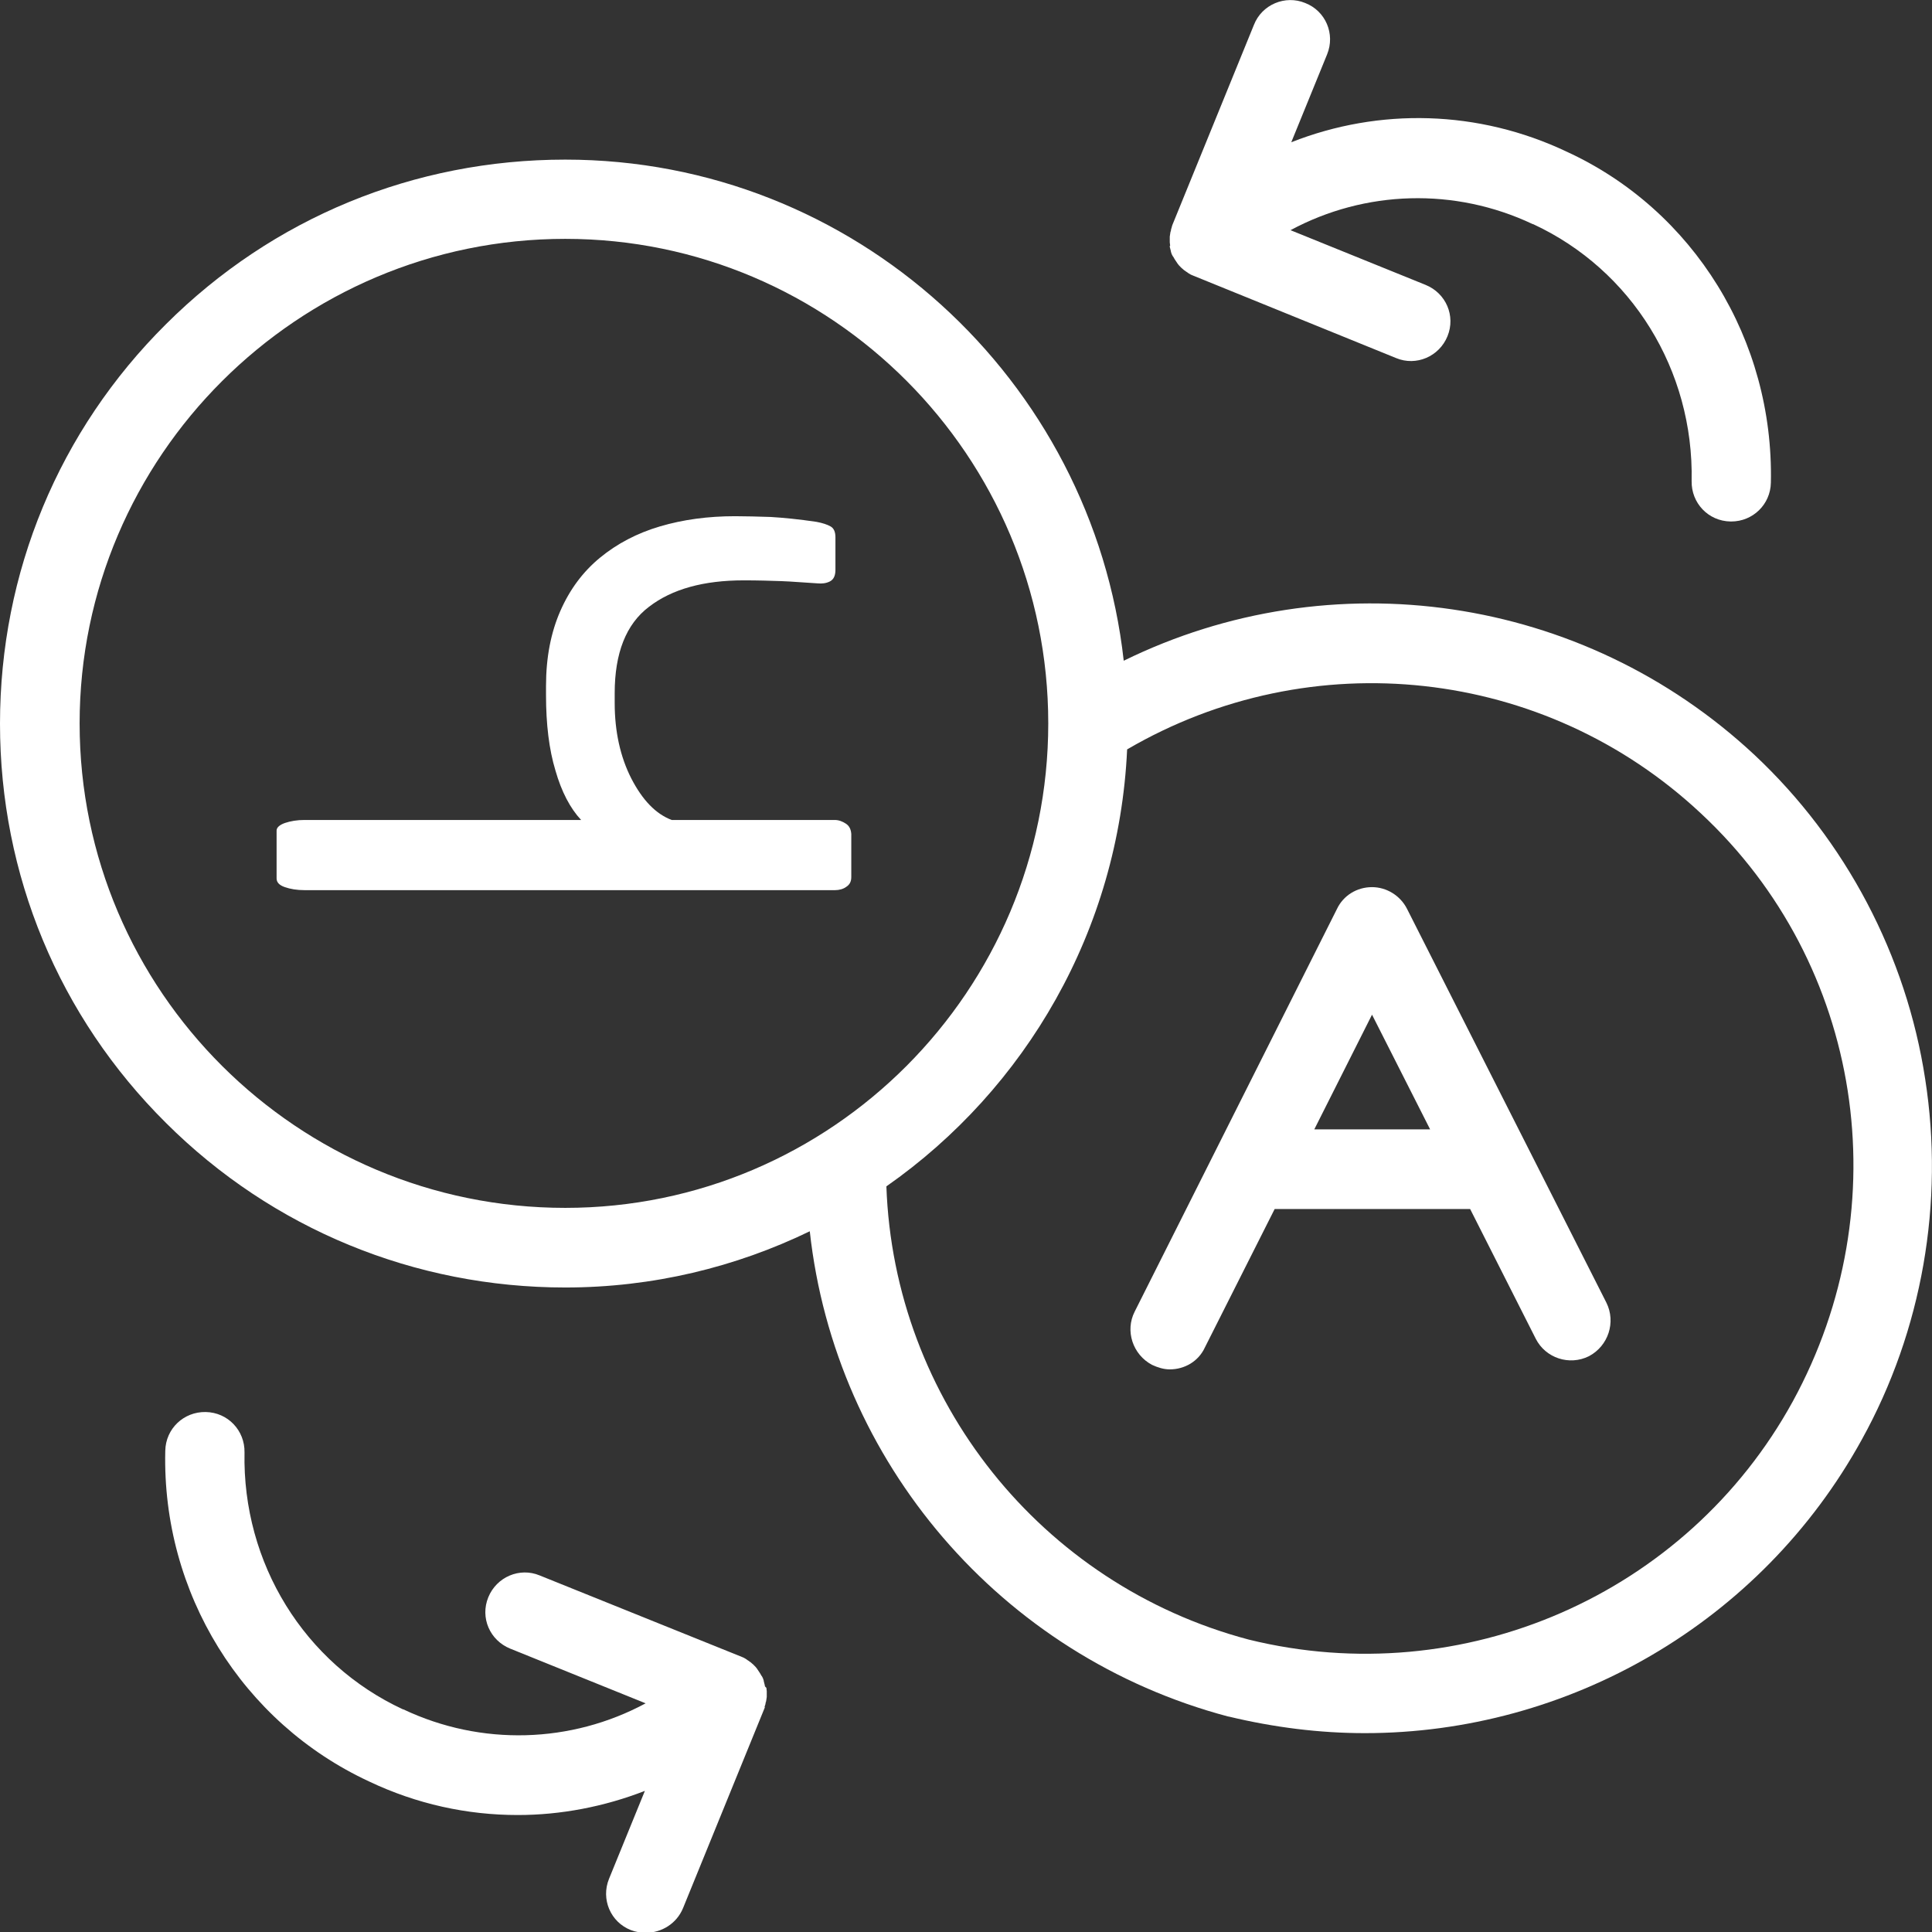 <?xml version="1.0" encoding="utf-8"?>
<!-- Generator: Adobe Illustrator 21.0.0, SVG Export Plug-In . SVG Version: 6.00 Build 0)  -->
<svg version="1.1" id="Layer_1" xmlns="http://www.w3.org/2000/svg" xmlns:xlink="http://www.w3.org/1999/xlink" x="0px" y="0px"
	 viewBox="0 0 512 512" style="enable-background:new 0 0 512 512;" xml:space="preserve">
<rect x="0" y="0" width="512" height="512" fill="#333333" stroke="none"/>
<style type="text/css">
	.st0{fill:#FFFFFF;}
</style>
<g>
	<path class="st0" d="M425.7,345.2l-52.8-104.3c-1.8-3.6-5.5-5.8-9.3-5.8c-4,0-7.6,2.2-9.3,5.8l-53.6,106.7
		c-2.6,5.1-0.5,11.4,4.6,14.1c1.5,0.7,3.1,1.2,4.7,1.2c3.9,0,7.6-2.1,9.3-5.8l18.5-36.7h51.8l17.4,34.4c2.6,5.1,8.9,7.2,14.1,4.6
		C426.2,356.7,428.3,350.4,425.7,345.2L425.7,345.2z M348.3,299.3l15.3-30.4l15.4,30.4H348.3z"/>
	<path class="st0" d="M510.2,286c-5-32.8-21.1-63.3-45.2-85.9c-45.6-42.6-112.2-52-167.2-25c-8.3-74.5-71.4-132.8-148-132.8
		c-40,0-77.5,15.4-105.8,43.6C15.6,114.1,0,151.7,0,191.8c0,40,15.6,77.6,44,105.8c28.2,28.1,65.9,43.6,105.8,43.6
		c23.2,0,45.2-5.4,64.8-14.9c6.7,61,50.5,112.6,110.9,128.6h0.1c12.1,2.9,24.1,4.4,36.1,4.4c53.8,0,104.9-29.1,131.7-77.8
		C509.4,352.6,515.3,318.7,510.2,286z M149.8,320.1c-70.9,0-128.7-57.5-128.7-128.4c0-70.7,57.8-128.4,128.7-128.4
		c70.6,0,128,57.6,128,128.4S220.4,320.1,149.8,320.1z M475.1,371.4c-28.1,51.2-87.4,77.1-144.2,63.1c-55.1-14.6-94-63.6-96-120.1
		c36.9-25.8,61.6-67.9,63.8-115.8c48.8-28.5,110.6-21.9,152.1,17C493.6,255.5,503.5,319.5,475.1,371.4z"/>
	<path class="st0" d="M202.7,446.8v-0.1c-0.1-0.4-0.2-0.8-0.3-1.2c0,0,0,0,0-0.1c-0.1-0.3-0.2-0.7-0.4-1c0-0.1-0.1-0.2-0.2-0.3
		c-0.1-0.2-0.3-0.5-0.4-0.7c-0.1-0.1-0.1-0.2-0.2-0.3c-0.2-0.3-0.4-0.6-0.6-0.9c-0.2-0.3-0.5-0.6-0.8-0.9c-0.1-0.1-0.1-0.1-0.2-0.2
		c-0.2-0.2-0.5-0.4-0.7-0.6c-0.1-0.1-0.2-0.1-0.3-0.2c-0.2-0.2-0.5-0.3-0.7-0.5c-0.1-0.1-0.2-0.1-0.3-0.2c-0.3-0.2-0.7-0.4-1-0.5
		l-53.6-21.6c-5.3-2.2-11.4,0.4-13.6,5.8c-2.2,5.4,0.4,11.4,5.8,13.6l35.9,14.5c-19.7,10.6-43.5,11.4-64.2,1.6h-0.1
		c-26.1-12.1-42.6-38.7-42-68.1c0.1-5.8-4.4-10.6-10.3-10.7c-5.8-0.1-10.6,4.4-10.7,10.3c-0.9,37.7,20.4,72,54,87.6
		c12.6,6,26,8.9,39.4,8.9c11.4,0,22.9-2.2,33.7-6.4l-9.5,23.3c-2.2,5.4,0.4,11.5,5.8,13.6c1.3,0.5,2.6,0.7,4,0.7
		c4.1,0,8.1-2.4,9.8-6.5l21.6-53c0-0.1,0.1-0.2,0.1-0.3c-0.1-0.1-0.1-0.2,0-0.3c0.1-0.3,0.2-0.6,0.2-0.8c0-0.1,0-0.2,0.1-0.3
		c0.1-0.4,0.1-0.8,0.2-1.3c0-0.4,0-0.7,0-1.2c0-0.1,0-0.2,0-0.3c0-0.3-0.1-0.6-0.1-0.9C202.7,446.9,202.7,446.9,202.7,446.8z"/>
	<path class="st0" d="M310,65.3v0.1c0.1,0.4,0.2,0.8,0.3,1.2c0,0,0,0,0,0.1c0.1,0.3,0.2,0.7,0.4,1c0,0.1,0.1,0.2,0.2,0.3
		c0.1,0.2,0.3,0.5,0.4,0.7c0.1,0.1,0.1,0.2,0.2,0.3c0.2,0.3,0.4,0.6,0.6,0.9c0.2,0.3,0.5,0.6,0.8,0.9c0.1,0.1,0.1,0.1,0.2,0.2
		c0.2,0.2,0.5,0.4,0.7,0.6c0.1,0.1,0.2,0.1,0.3,0.2c0.2,0.2,0.5,0.3,0.7,0.5c0.1,0.1,0.2,0.1,0.3,0.2c0.3,0.2,0.7,0.4,1,0.5
		L370,94.9c5.3,2.2,11.4-0.4,13.6-5.8s-0.4-11.4-5.8-13.6L342,61c19.7-10.6,43.5-11.4,64.2-1.6h0.1c26.1,12.1,42.6,38.7,42,68.1
		c-0.1,5.8,4.4,10.6,10.3,10.7c0.1,0,0.2,0,0.2,0c5.7,0,10.4-4.5,10.5-10.3c0.8-37.8-20.4-72.2-54.1-87.7l0,0
		c-23.4-11.1-49.7-11.7-73-2.5l9.5-23.3c2.2-5.4-0.4-11.5-5.8-13.6c-5.3-2.2-11.5,0.4-13.6,5.8l-21.6,53c0,0.1-0.1,0.2-0.1,0.3
		s-0.1,0.3-0.1,0.4c-0.1,0.3-0.2,0.6-0.2,0.8c0,0.1,0,0.2-0.1,0.3c-0.1,0.4-0.1,0.8-0.2,1.3c0,0.4,0,0.7,0,1.2c0,0.1,0,0.2,0,0.3
		c0,0.3,0.1,0.6,0.1,0.9C310,65.2,310,65.2,310,65.3z"/>
	<path class="st0" d="M224.2,218.3c-0.9-0.6-1.9-1-3-1H178c-4.2-1.6-7.7-5.2-10.7-11c-2.9-5.7-4.4-12.4-4.4-20v-2.6
		c0-10.6,3-18.3,9.1-22.9c6.1-4.7,14.5-7,25.1-7c3.7,0,7,0.1,9.9,0.2c2.9,0.1,6.1,0.4,9.7,0.6c1.1,0.1,2.2,0,3.2-0.5
		c1-0.5,1.5-1.5,1.5-3.1v-8.6c0-1.4-0.4-2.4-1.3-2.9c-0.9-0.5-2.1-0.9-3.7-1.2c-4.7-0.7-8.8-1.1-12.2-1.3c-3.4-0.1-6.5-0.2-9.4-0.2
		c-7.2,0-13.8,0.9-19.9,2.7c-6.1,1.8-11.4,4.6-15.9,8.3c-4.5,3.7-8,8.4-10.5,14.1c-2.5,5.7-3.8,12.3-3.8,19.9v2.4
		c0,7.7,0.8,14.4,2.5,20c1.6,5.6,3.9,10,6.8,13.1h-25.8H127H80.7c-2,0-3.7,0.3-5.2,0.8c-1.4,0.5-2.2,1.2-2.2,2v12.7
		c0,1,0.7,1.8,2.2,2.3c1.4,0.5,3.2,0.8,5.2,0.8H127h1.3h93c1.1,0,2.2-0.3,3-0.9c0.9-0.6,1.3-1.4,1.3-2.6V221
		C225.5,219.8,225.1,218.9,224.2,218.3z"/>
</g>
</svg>
